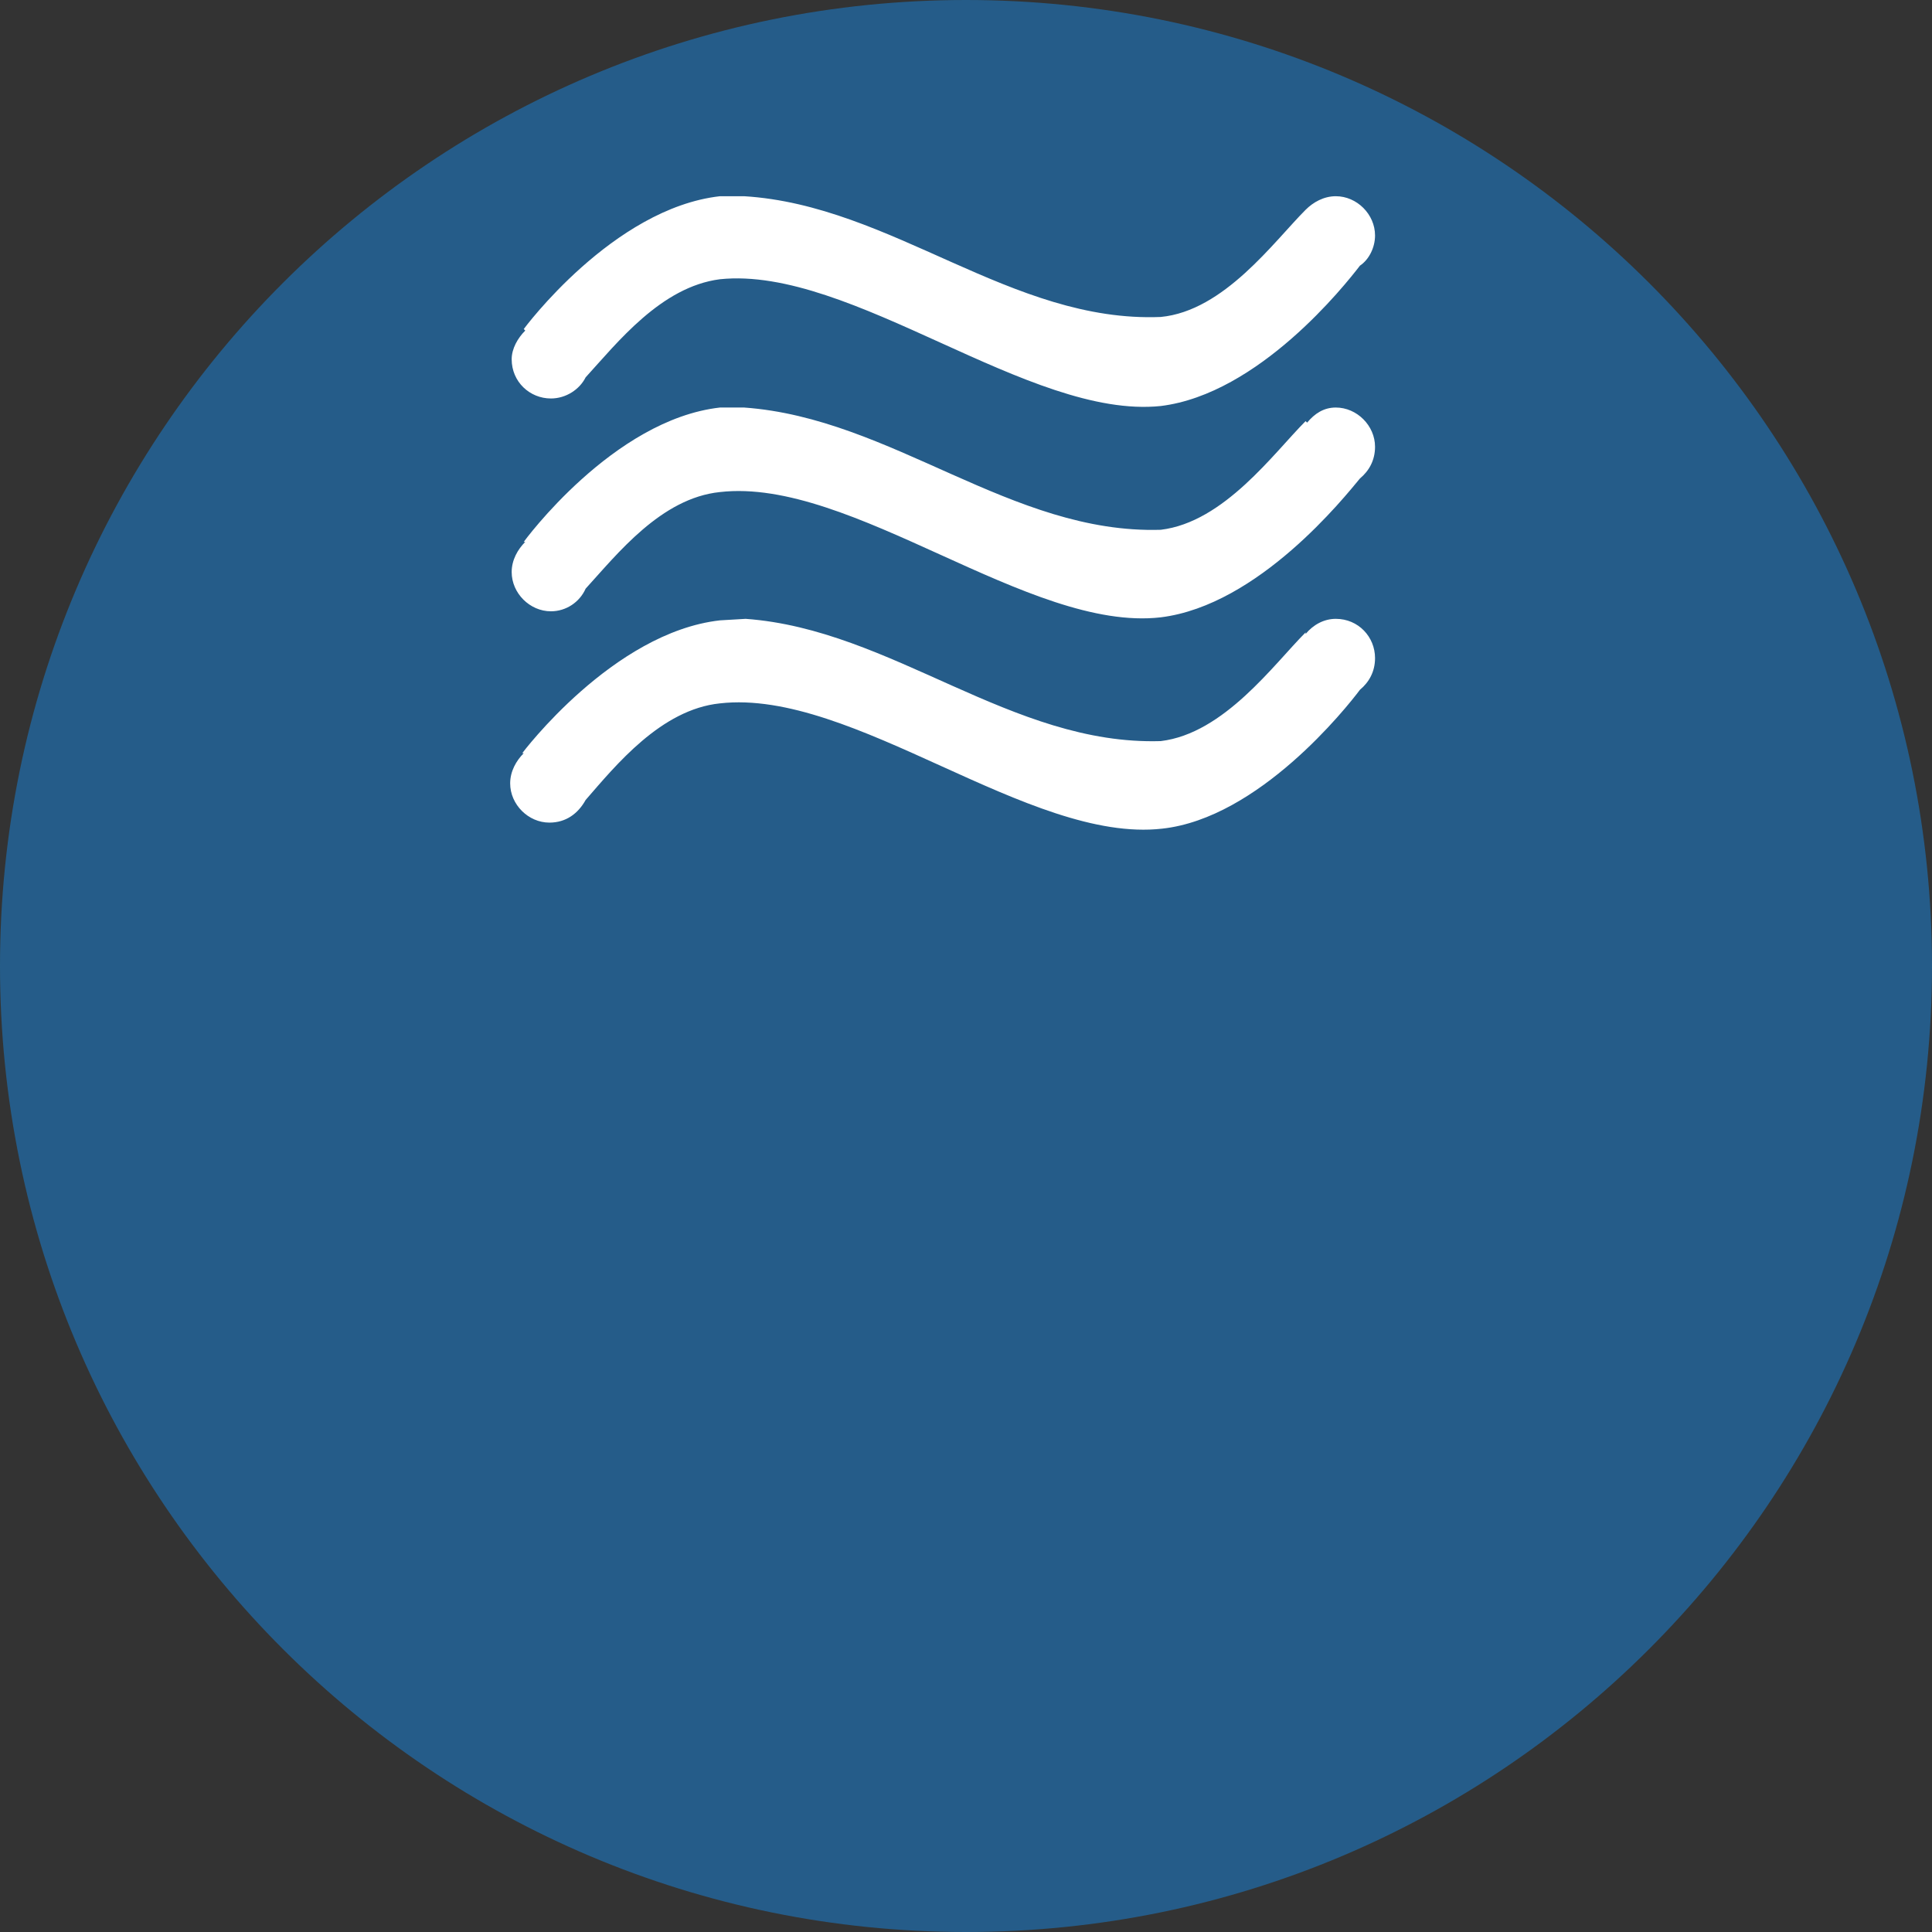 <svg version="1.1" id="Layer_1" xmlns="http://www.w3.org/2000/svg" xmlns:xlink="http://www.w3.org/1999/xlink" x="0px" y="0px"
	 width="256px" height="256px" viewBox="0 0 256 256" enable-background="new 0 0 256 256" xml:space="preserve">
<rect x="0" y="0" width="256" height="256" fill="#333333" stroke="none"/>
<g id="base" opacity="0.9">
	<path class="base" id="Color_Fill_16_copy_21" fill="#236192" d="M128,0c70.6,0,128,57.2,128,128s-57.4,128-128,128S0,198.8,0,128S57.4,0,128,0z
		"/>
</g>
<g>
	<path class="main" id="Color_Fill_241_copy_3" fill="#FFFFFF" d="M98.8,82c19.4,1.4,35.2,16.8,55,16.2c8.4-1,15-10.2,19.2-14.4c0,0,0,0,0,0.2
		c1-1.2,2.4-2,4-2c3,0,5.2,2.4,5.2,5.2c0,1.8-0.8,3.2-2,4.2c-1.8,2.4-13.4,17-26.2,18.4c-17.6,2-41-18.6-58.6-16.6
		c-7.8,0.8-13.8,8.2-17.8,12.8c-1,1.8-2.6,3-4.8,3c-2.8,0-5.2-2.4-5.2-5.2c0-1.6,0.8-3,1.8-4h-0.2c0,0,12-16,26.2-17.6L98.8,82z
		 M98.6,54c19.6,1.4,35.4,16.8,55.2,16.2c8.4-1,15-10.2,19.2-14.4l0.2,0.2c1-1.2,2.2-2,3.8-2c2.8,0,5.2,2.4,5.2,5.2
		c0,1.8-0.8,3.2-2,4.2c-2,2.4-13.4,16.8-26.4,18.4c-17.4,2-41-18.6-58.4-16.6C87.6,66,81.8,73.4,77.6,78c-0.8,1.8-2.6,3-4.6,3
		c-2.8,0-5.2-2.4-5.2-5.2c0-1.6,0.8-3,1.8-4h-0.2c0,0,11.8-16.2,26-17.8H98.6z M98.6,26c19.6,1.2,35.4,16.8,55.2,16
		c8.4-0.8,15-10,19.2-14.2l0,0c1-1,2.4-1.8,4-1.8c2.8,0,5.2,2.4,5.2,5.2c0,1.6-0.8,3.2-2,4c-2,2.6-13.4,17-26.4,18.6
		c-17.4,1.8-41-18.6-58.4-16.8c-7.8,1-13.6,8.4-17.8,13c-0.8,1.6-2.6,2.8-4.6,2.8c-2.8,0-5.2-2.2-5.2-5.2c0-1.4,0.8-2.8,1.8-3.8
		l-0.2-0.2c0,0,11.8-16,26-17.6H98.6z"/>
</g>
</svg>
